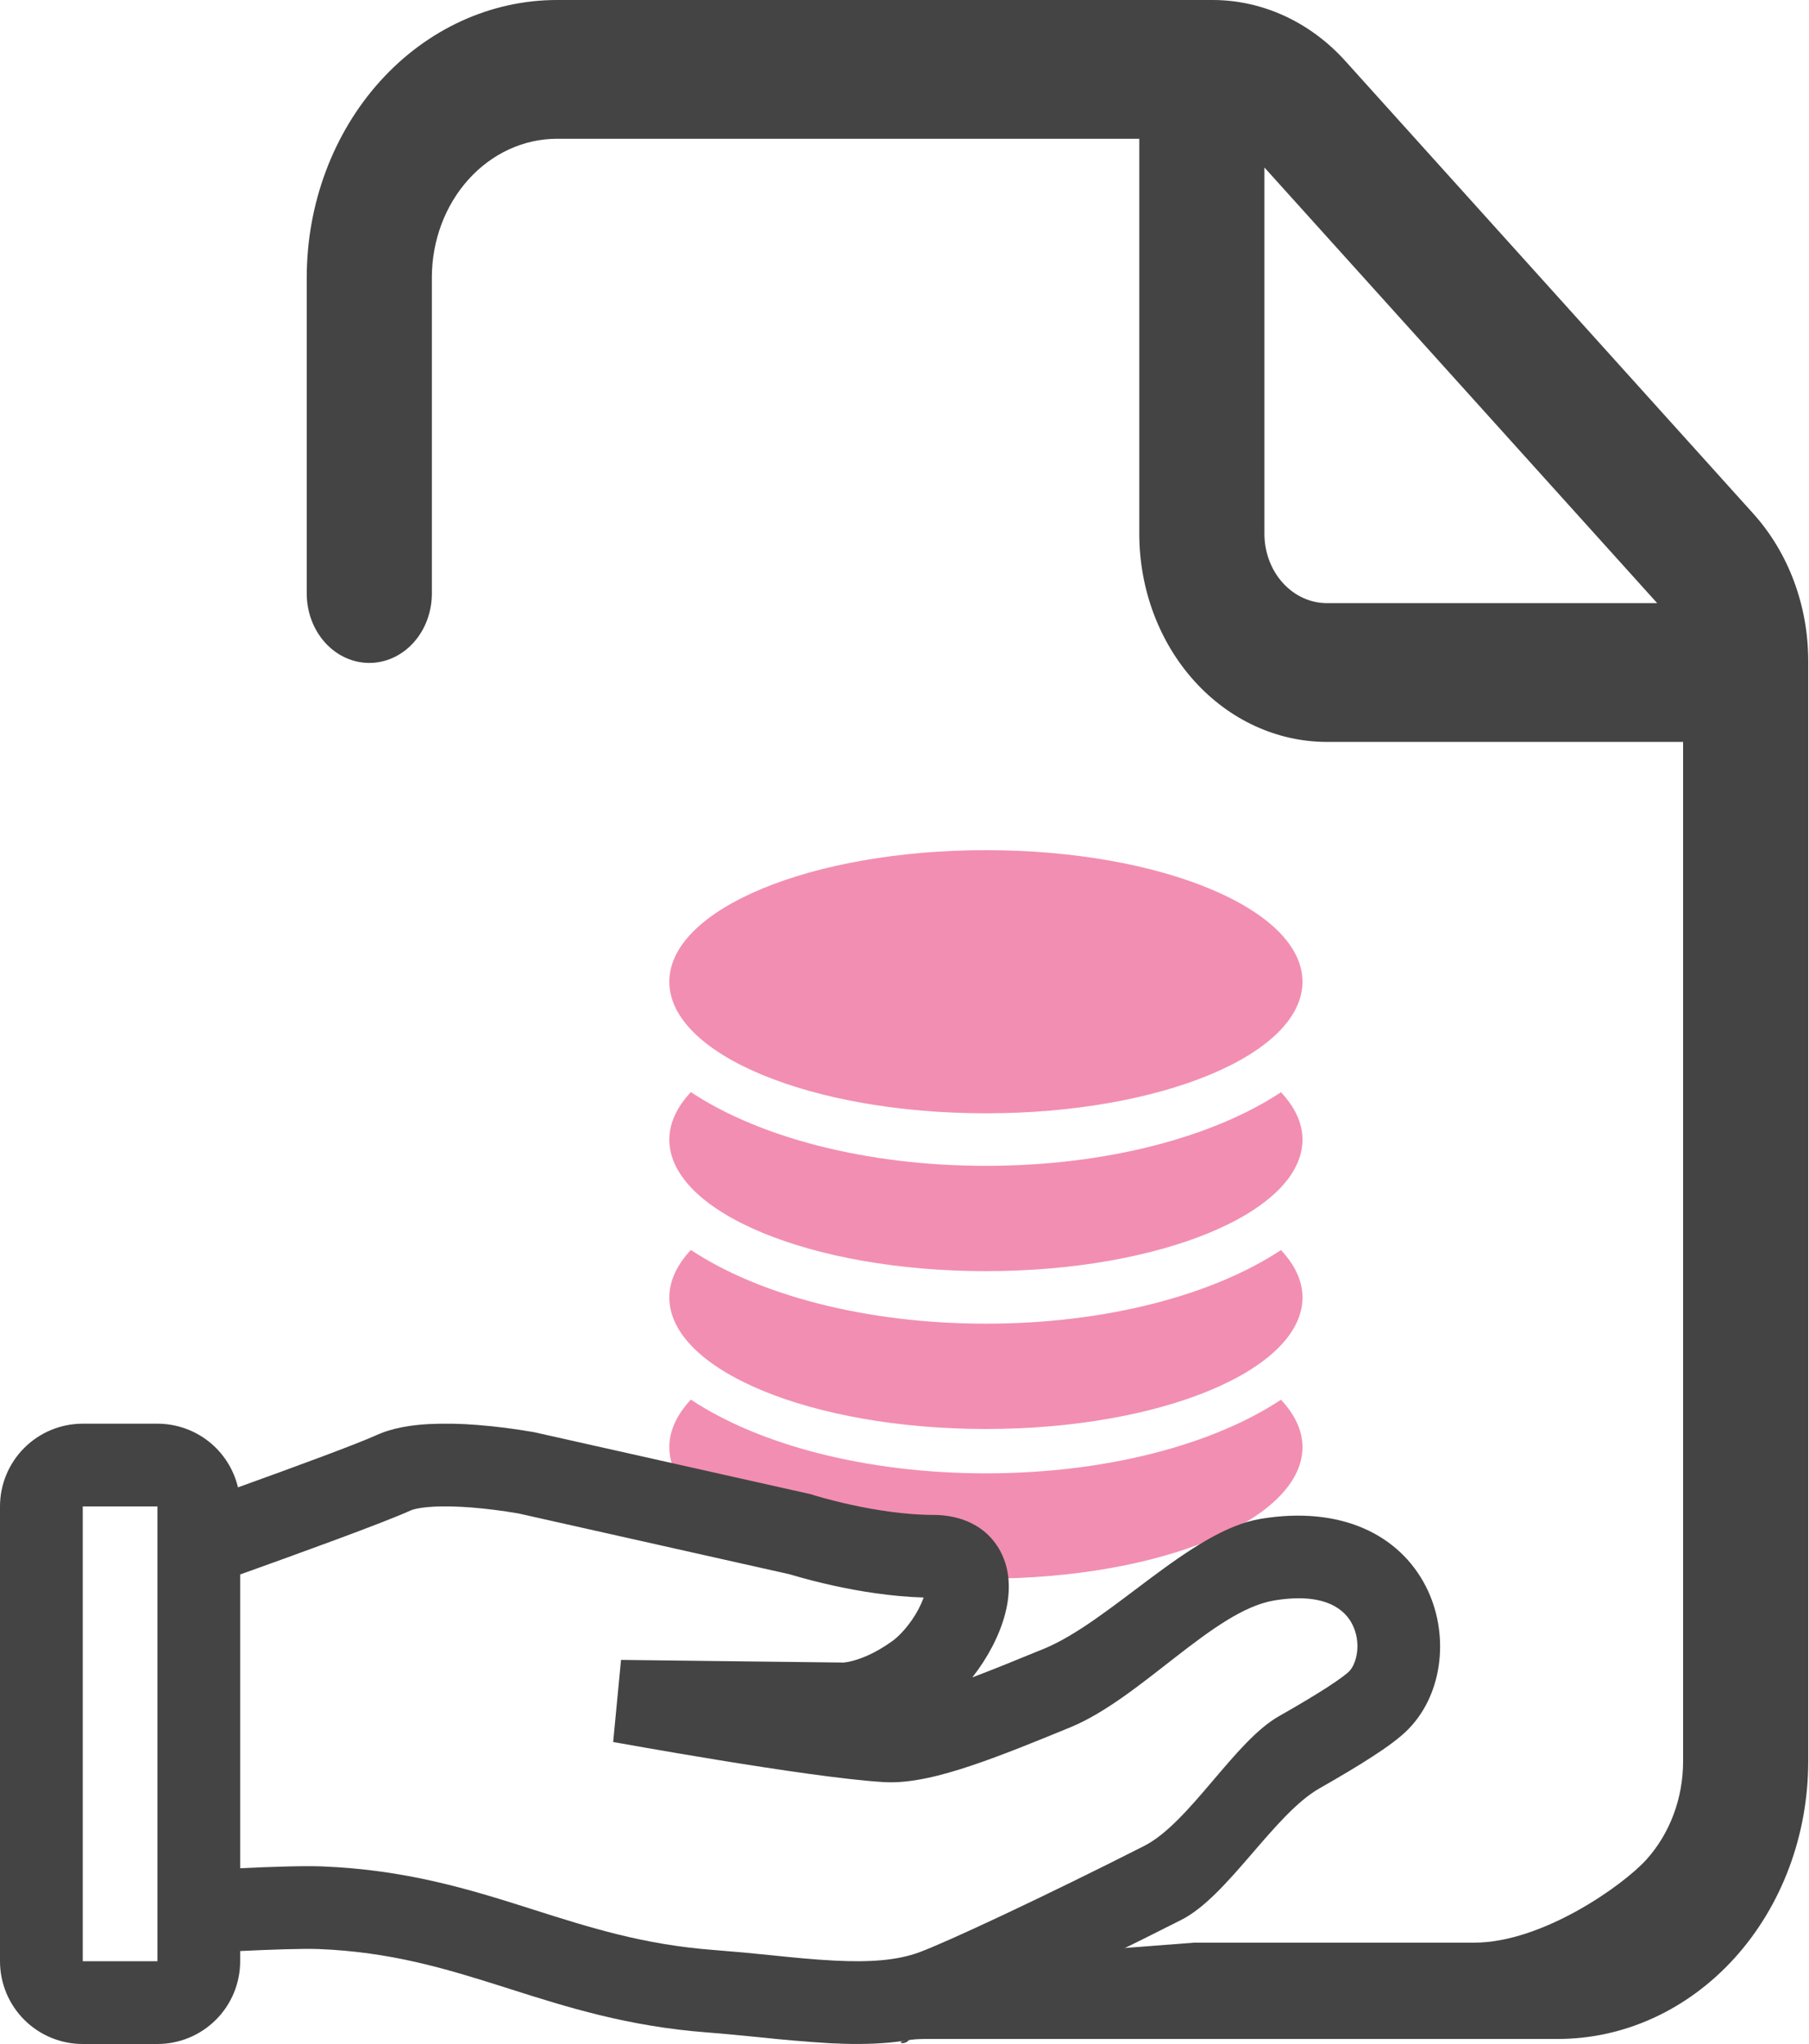 <svg width="100" height="113" viewBox="0 0 100 113" fill="none" xmlns="http://www.w3.org/2000/svg">
<path d="M54.5 61.548C64.166 61.548 72 58.289 72 54.274C72 50.259 64.166 47 54.5 47C44.834 47 37 50.259 37 54.274C37 58.289 44.834 61.548 54.5 61.548ZM54.5 73.178C47.821 73.178 41.915 71.576 38.19 69.101C37.431 69.919 37 70.799 37 71.726C37 75.741 44.834 79 54.5 79C64.166 79 72 75.741 72 71.726C72 70.799 71.569 69.919 70.811 69.108C67.085 71.576 61.179 73.178 54.5 73.178ZM54.5 64.452C47.821 64.452 41.915 62.85 38.19 60.375C37.431 61.193 37 62.073 37 63C37 67.015 44.834 70.274 54.5 70.274C64.166 70.274 72 67.015 72 63C72 62.073 71.569 61.193 70.811 60.382C67.085 62.85 61.179 64.452 54.5 64.452Z" fill="#F28EB2"/>
<path d="M54.5 81.452C47.821 81.452 41.915 79.85 38.19 77.375C37.431 78.193 37 79.073 37 80C37 84.015 44.834 87.274 54.5 87.274C64.166 87.274 72 84.015 72 80C72 79.073 71.569 78.193 70.811 77.382C67.085 79.85 61.179 81.452 54.5 81.452Z" fill="#F28EB2"/>
<path d="M30.79 0C27.121 0 23.602 1.617 21.008 4.494C18.414 7.372 16.956 11.275 16.956 15.344V32.813C16.956 33.83 17.321 34.806 17.97 35.526C18.618 36.245 19.498 36.649 20.415 36.649C21.332 36.649 22.212 36.245 22.86 35.526C23.509 34.806 23.873 33.83 23.873 32.813V15.344C23.873 13.309 24.602 11.358 25.899 9.919C27.196 8.48 28.956 7.672 30.79 7.672H62.979V29.508C62.979 32.56 64.072 35.487 66.018 37.646C67.963 39.804 70.602 41.016 73.354 41.016H93.04V97.377C93.04 99.412 92.311 101.363 91.014 102.802C89.717 104.241 85.25 107.397 81.5 107.397H66.018L52.979 108.397L51.33 109.294C51.33 112.721 55.717 110.846 54.42 109.407C53.122 107.968 52.394 108.703 52.394 108.703L51.33 109.294C51.33 113.363 49.456 111 49.456 111C52.051 113.878 47.661 112.721 51.33 112.721H86.123C89.792 112.721 93.311 111.104 95.905 108.227C98.499 105.349 99.957 101.446 99.957 97.377V36.52C99.954 33.469 98.859 30.544 96.913 28.388L74.364 3.368C72.419 1.212 69.782 0.001 67.032 0H30.79ZM91.608 33.344H73.354C72.437 33.344 71.557 32.94 70.909 32.221C70.26 31.501 69.896 30.526 69.896 29.508V9.26L91.608 33.344Z" fill="#444444"/>
<path fill-rule="evenodd" clip-rule="evenodd" d="M13.276 107.863V108.426C13.276 109.639 12.794 110.803 11.936 111.66C11.078 112.518 9.915 113 8.702 113H4.574C3.361 113 2.197 112.518 1.34 111.66C0.482 110.803 0 109.639 0 108.426V83.281C0 82.068 0.482 80.904 1.34 80.047C2.197 79.189 3.361 78.707 4.574 78.707H8.702C9.732 78.707 10.732 79.054 11.54 79.693C12.348 80.331 12.917 81.224 13.155 82.227C16.183 81.136 19.721 79.837 20.802 79.343C21.722 78.924 22.783 78.782 23.666 78.73C24.577 78.686 25.49 78.702 26.398 78.778C27.416 78.859 28.43 78.987 29.436 79.162L29.488 79.171L29.504 79.174H29.511L29.552 79.183L44.852 82.613L44.946 82.645L44.971 82.654L45.076 82.686C45.736 82.88 46.403 83.05 47.075 83.196C48.39 83.482 50.048 83.75 51.592 83.75C53.019 83.75 54.496 84.283 55.283 85.728C55.96 86.968 55.802 88.331 55.55 89.273C55.233 90.448 54.578 91.683 53.748 92.733C54.869 92.31 56.097 91.809 57.414 91.269L57.696 91.155C61.407 89.629 65.807 84.608 69.691 83.967C74.127 83.233 77.354 84.843 78.818 87.7C80.121 90.243 79.82 93.579 77.857 95.59C77.366 96.095 76.616 96.626 75.863 97.113C75.058 97.637 74.068 98.224 72.968 98.851C70.441 100.266 67.883 104.84 65.295 106.141C59.87 108.893 54.185 111.568 52.378 112.229C50.283 112.995 48.033 113.069 45.872 112.957C44.567 112.876 43.264 112.765 41.964 112.625C40.98 112.527 40.004 112.431 39.105 112.362C34.696 112.028 31.311 110.951 28.196 109.961L27.816 109.839C24.596 108.819 21.6 107.912 17.633 107.751C16.727 107.715 14.916 107.783 13.276 107.861V107.863ZM22.698 83.505C22.847 83.436 23.236 83.338 23.929 83.297C24.578 83.258 25.319 83.283 26.044 83.338C26.912 83.408 27.775 83.517 28.633 83.665H28.64L43.658 87.034L43.761 87.066C44.534 87.293 45.314 87.493 46.101 87.665C47.438 87.958 49.234 88.264 51.061 88.317C50.898 88.757 50.679 89.174 50.409 89.559C50.043 90.089 49.643 90.499 49.314 90.734C48.362 91.416 47.594 91.699 47.127 91.82C46.969 91.864 46.806 91.895 46.643 91.912H46.592L34.33 91.766L33.895 96.303L34.016 96.326L34.366 96.388L35.638 96.612C36.706 96.799 38.172 97.051 39.768 97.311C42.91 97.824 46.698 98.391 48.847 98.521C50.334 98.613 52.063 98.155 53.67 97.618C55.347 97.058 57.243 96.282 59.15 95.5C63.077 93.89 67.077 89.035 70.436 88.48C73.341 87.999 74.377 89.06 74.747 89.785C75.28 90.826 74.992 91.981 74.582 92.397C74.484 92.5 74.125 92.79 73.375 93.278C72.675 93.728 71.772 94.27 70.711 94.872C68.246 96.251 65.751 100.792 63.228 102.061C57.757 104.836 52.314 107.381 50.805 107.934C49.584 108.383 48.072 108.49 46.108 108.389C44.946 108.33 43.843 108.218 42.643 108.094C41.58 107.983 40.516 107.885 39.45 107.802C35.581 107.509 32.64 106.574 29.486 105.572L29.2 105.48C25.934 104.444 22.44 103.367 17.818 103.182C16.777 103.141 14.925 103.205 13.276 103.283V87.043C16.489 85.893 21.25 84.166 22.698 83.505ZM8.702 83.279H4.574V108.424H8.702V83.281V83.279Z" fill="#444444"/>
</svg>
